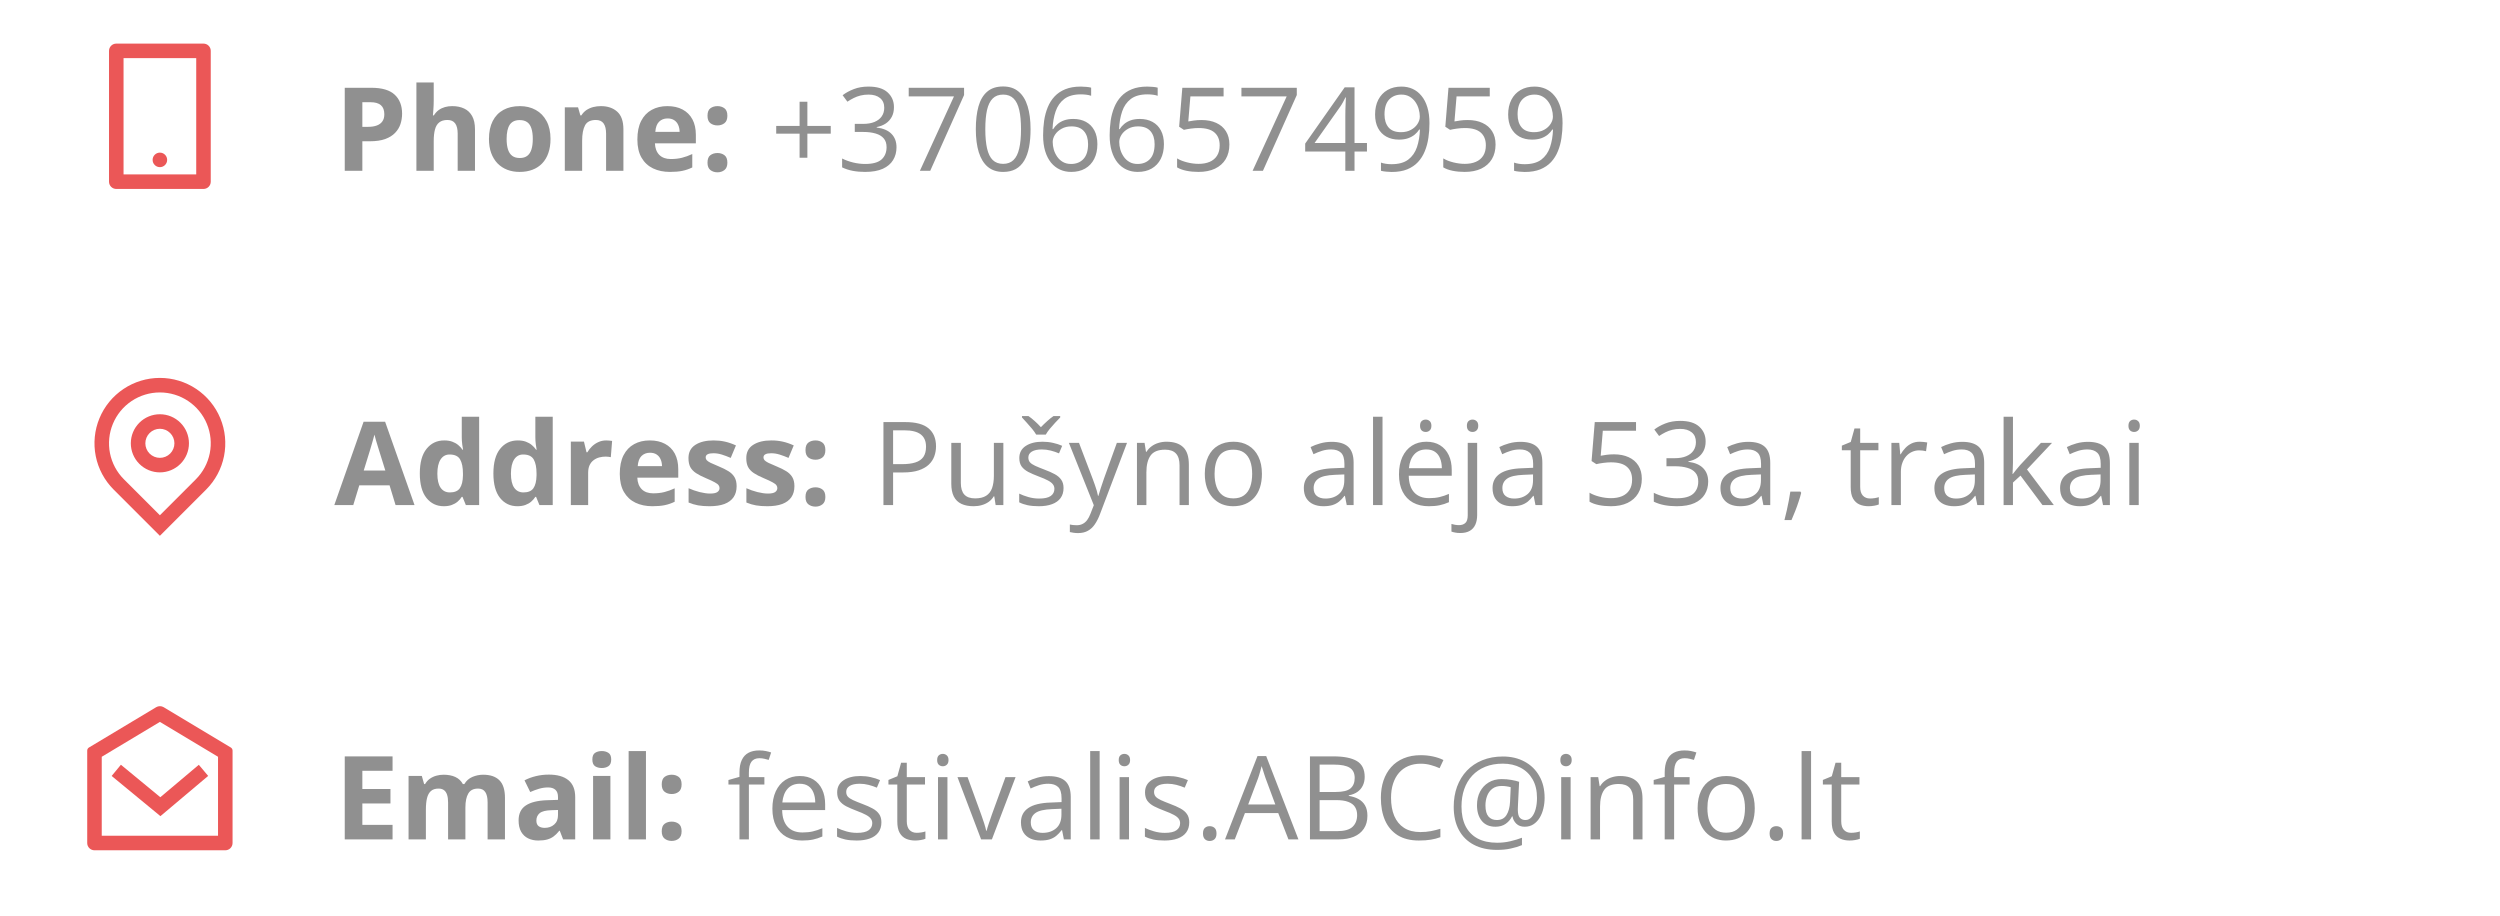 <svg width="344" height="126" viewBox="0 0 344 126" fill="none" xmlns="http://www.w3.org/2000/svg">
<g clip-path="url(#clip0_4103_550)">
<path d="M17 8V24H27V8H17ZM16 6H28C28.265 6 28.52 6.105 28.707 6.293C28.895 6.48 29 6.735 29 7V25C29 25.265 28.895 25.52 28.707 25.707C28.52 25.895 28.265 26 28 26H16C15.735 26 15.48 25.895 15.293 25.707C15.105 25.52 15 25.265 15 25V7C15 6.735 15.105 6.48 15.293 6.293C15.48 6.105 15.735 6 16 6ZM22 21C22.265 21 22.52 21.105 22.707 21.293C22.895 21.48 23 21.735 23 22C23 22.265 22.895 22.52 22.707 22.707C22.52 22.895 22.265 23 22 23C21.735 23 21.48 22.895 21.293 22.707C21.105 22.52 21 22.265 21 22C21 21.735 21.105 21.48 21.293 21.293C21.48 21.105 21.735 21 22 21Z" fill="#EB5757"/>
</g>
<g clip-path="url(#clip1_4103_550)">
<path d="M51.086 12.078C52.56 12.078 53.635 12.396 54.312 13.031C54.99 13.662 55.328 14.531 55.328 15.641C55.328 16.141 55.253 16.62 55.102 17.078C54.95 17.531 54.703 17.935 54.359 18.289C54.021 18.643 53.568 18.924 53 19.133C52.432 19.336 51.732 19.438 50.898 19.438H49.859V23.5H47.438V12.078H51.086ZM50.961 14.062H49.859V17.453H50.656C51.109 17.453 51.503 17.393 51.836 17.273C52.169 17.154 52.427 16.966 52.609 16.711C52.792 16.456 52.883 16.128 52.883 15.727C52.883 15.164 52.727 14.747 52.414 14.477C52.102 14.2 51.617 14.062 50.961 14.062ZM59.68 11.344V13.82C59.68 14.253 59.664 14.664 59.633 15.055C59.607 15.445 59.586 15.721 59.57 15.883H59.695C59.883 15.581 60.104 15.336 60.359 15.148C60.62 14.961 60.906 14.823 61.219 14.734C61.531 14.646 61.867 14.602 62.227 14.602C62.857 14.602 63.406 14.713 63.875 14.938C64.344 15.156 64.708 15.503 64.969 15.977C65.229 16.445 65.359 17.055 65.359 17.805V23.5H62.977V18.398C62.977 17.773 62.862 17.302 62.633 16.984C62.404 16.667 62.05 16.508 61.57 16.508C61.091 16.508 60.714 16.62 60.438 16.844C60.161 17.062 59.966 17.388 59.852 17.82C59.737 18.247 59.68 18.771 59.68 19.391V23.5H57.297V11.344H59.68ZM75.75 19.117C75.75 19.846 75.651 20.492 75.453 21.055C75.26 21.617 74.977 22.094 74.602 22.484C74.232 22.87 73.784 23.162 73.258 23.359C72.737 23.557 72.148 23.656 71.492 23.656C70.878 23.656 70.312 23.557 69.797 23.359C69.287 23.162 68.841 22.87 68.461 22.484C68.086 22.094 67.794 21.617 67.586 21.055C67.383 20.492 67.281 19.846 67.281 19.117C67.281 18.148 67.453 17.328 67.797 16.656C68.141 15.984 68.63 15.474 69.266 15.125C69.901 14.776 70.659 14.602 71.539 14.602C72.357 14.602 73.081 14.776 73.711 15.125C74.346 15.474 74.844 15.984 75.203 16.656C75.568 17.328 75.75 18.148 75.75 19.117ZM69.711 19.117C69.711 19.69 69.773 20.172 69.898 20.562C70.023 20.953 70.219 21.247 70.484 21.445C70.75 21.643 71.096 21.742 71.523 21.742C71.945 21.742 72.287 21.643 72.547 21.445C72.812 21.247 73.005 20.953 73.125 20.562C73.25 20.172 73.312 19.69 73.312 19.117C73.312 18.539 73.25 18.06 73.125 17.68C73.005 17.294 72.812 17.005 72.547 16.812C72.281 16.62 71.935 16.523 71.508 16.523C70.878 16.523 70.419 16.74 70.133 17.172C69.852 17.604 69.711 18.253 69.711 19.117ZM82.68 14.602C83.612 14.602 84.362 14.857 84.93 15.367C85.497 15.872 85.781 16.685 85.781 17.805V23.5H83.398V18.398C83.398 17.773 83.284 17.302 83.055 16.984C82.831 16.667 82.477 16.508 81.992 16.508C81.263 16.508 80.766 16.755 80.5 17.25C80.234 17.745 80.102 18.458 80.102 19.391V23.5H77.719V14.766H79.539L79.859 15.883H79.992C80.18 15.581 80.412 15.336 80.688 15.148C80.969 14.961 81.279 14.823 81.617 14.734C81.961 14.646 82.315 14.602 82.68 14.602ZM91.836 14.602C92.643 14.602 93.338 14.758 93.922 15.07C94.505 15.378 94.956 15.825 95.273 16.414C95.591 17.003 95.75 17.721 95.75 18.57V19.727H90.117C90.143 20.398 90.344 20.927 90.719 21.312C91.099 21.693 91.625 21.883 92.297 21.883C92.854 21.883 93.365 21.826 93.828 21.711C94.292 21.596 94.768 21.424 95.258 21.195V23.039C94.826 23.253 94.372 23.409 93.898 23.508C93.43 23.607 92.859 23.656 92.188 23.656C91.312 23.656 90.537 23.495 89.859 23.172C89.188 22.849 88.659 22.357 88.273 21.695C87.893 21.034 87.703 20.201 87.703 19.195C87.703 18.174 87.875 17.326 88.219 16.648C88.568 15.966 89.052 15.456 89.672 15.117C90.292 14.773 91.013 14.602 91.836 14.602ZM91.852 16.297C91.388 16.297 91.003 16.445 90.695 16.742C90.393 17.039 90.219 17.505 90.172 18.141H93.516C93.51 17.787 93.445 17.471 93.32 17.195C93.201 16.919 93.018 16.701 92.773 16.539C92.534 16.378 92.227 16.297 91.852 16.297ZM97.352 22.383C97.352 21.893 97.484 21.549 97.75 21.352C98.021 21.154 98.346 21.055 98.727 21.055C99.096 21.055 99.414 21.154 99.68 21.352C99.951 21.549 100.086 21.893 100.086 22.383C100.086 22.852 99.951 23.19 99.68 23.398C99.414 23.607 99.096 23.711 98.727 23.711C98.346 23.711 98.021 23.607 97.75 23.398C97.484 23.19 97.352 22.852 97.352 22.383ZM97.352 15.93C97.352 15.44 97.484 15.096 97.75 14.898C98.021 14.7 98.346 14.602 98.727 14.602C99.096 14.602 99.414 14.7 99.68 14.898C99.951 15.096 100.086 15.44 100.086 15.93C100.086 16.404 99.951 16.745 99.68 16.953C99.414 17.156 99.096 17.258 98.727 17.258C98.346 17.258 98.021 17.156 97.75 16.953C97.484 16.745 97.352 16.404 97.352 15.93Z" fill="#222222" fill-opacity="0.5"/>
<path d="M111.094 17.328H114.312V18.391H111.094V21.703H110.023V18.391H106.805V17.328H110.023V14H111.094V17.328ZM123.008 14.742C123.008 15.253 122.909 15.695 122.711 16.07C122.513 16.445 122.237 16.753 121.883 16.992C121.529 17.227 121.112 17.391 120.633 17.484V17.547C121.539 17.662 122.219 17.953 122.672 18.422C123.13 18.891 123.359 19.505 123.359 20.266C123.359 20.927 123.203 21.513 122.891 22.023C122.583 22.534 122.109 22.935 121.469 23.227C120.833 23.513 120.018 23.656 119.023 23.656C118.419 23.656 117.859 23.607 117.344 23.508C116.833 23.414 116.344 23.255 115.875 23.031V21.812C116.349 22.047 116.865 22.232 117.422 22.367C117.979 22.497 118.518 22.562 119.039 22.562C120.081 22.562 120.833 22.357 121.297 21.945C121.76 21.529 121.992 20.961 121.992 20.242C121.992 19.747 121.862 19.349 121.602 19.047C121.346 18.74 120.977 18.516 120.492 18.375C120.013 18.229 119.435 18.156 118.758 18.156H117.617V17.047H118.766C119.385 17.047 119.911 16.956 120.344 16.773C120.776 16.591 121.104 16.336 121.328 16.008C121.557 15.675 121.672 15.281 121.672 14.828C121.672 14.25 121.479 13.805 121.094 13.492C120.708 13.175 120.185 13.016 119.523 13.016C119.117 13.016 118.747 13.057 118.414 13.141C118.081 13.224 117.768 13.338 117.477 13.484C117.185 13.63 116.893 13.8 116.602 13.992L115.945 13.102C116.362 12.779 116.87 12.5 117.469 12.266C118.068 12.031 118.747 11.914 119.508 11.914C120.674 11.914 121.549 12.18 122.133 12.711C122.716 13.242 123.008 13.919 123.008 14.742ZM126.578 23.5L131.266 13.266H125.039V12.078H132.656V13.078L128 23.5H126.578ZM141.805 17.773C141.805 18.701 141.734 19.529 141.594 20.258C141.453 20.987 141.232 21.604 140.93 22.109C140.628 22.615 140.237 23 139.758 23.266C139.279 23.526 138.703 23.656 138.031 23.656C137.182 23.656 136.479 23.424 135.922 22.961C135.37 22.497 134.956 21.828 134.68 20.953C134.409 20.073 134.273 19.013 134.273 17.773C134.273 16.555 134.396 15.508 134.641 14.633C134.891 13.753 135.292 13.078 135.844 12.609C136.396 12.135 137.125 11.898 138.031 11.898C138.891 11.898 139.599 12.133 140.156 12.602C140.714 13.065 141.128 13.737 141.398 14.617C141.669 15.492 141.805 16.544 141.805 17.773ZM135.578 17.773C135.578 18.836 135.659 19.721 135.82 20.43C135.982 21.138 136.242 21.669 136.602 22.023C136.966 22.372 137.443 22.547 138.031 22.547C138.62 22.547 139.094 22.372 139.453 22.023C139.818 21.674 140.081 21.146 140.242 20.438C140.409 19.729 140.492 18.841 140.492 17.773C140.492 16.727 140.411 15.852 140.25 15.148C140.089 14.44 139.828 13.909 139.469 13.555C139.109 13.195 138.63 13.016 138.031 13.016C137.432 13.016 136.953 13.195 136.594 13.555C136.234 13.909 135.974 14.44 135.812 15.148C135.656 15.852 135.578 16.727 135.578 17.773ZM143.531 18.617C143.531 17.93 143.578 17.258 143.672 16.602C143.771 15.945 143.935 15.336 144.164 14.773C144.393 14.206 144.706 13.708 145.102 13.281C145.497 12.854 145.99 12.521 146.578 12.281C147.172 12.037 147.883 11.914 148.711 11.914C148.945 11.914 149.198 11.927 149.469 11.953C149.74 11.974 149.964 12.01 150.141 12.062V13.18C149.948 13.112 149.727 13.062 149.477 13.031C149.232 13 148.984 12.984 148.734 12.984C147.766 12.984 147.003 13.195 146.445 13.617C145.893 14.039 145.495 14.612 145.25 15.336C145.005 16.055 144.865 16.865 144.828 17.766H144.914C145.076 17.505 145.281 17.271 145.531 17.062C145.781 16.849 146.083 16.68 146.438 16.555C146.797 16.43 147.214 16.367 147.688 16.367C148.354 16.367 148.935 16.503 149.43 16.773C149.93 17.044 150.315 17.438 150.586 17.953C150.862 18.469 151 19.094 151 19.828C151 20.615 150.854 21.294 150.562 21.867C150.271 22.44 149.854 22.883 149.312 23.195C148.776 23.503 148.135 23.656 147.391 23.656C146.833 23.656 146.32 23.549 145.852 23.336C145.383 23.122 144.974 22.805 144.625 22.383C144.281 21.961 144.013 21.438 143.82 20.812C143.628 20.182 143.531 19.451 143.531 18.617ZM147.375 22.562C148.083 22.562 148.651 22.336 149.078 21.883C149.505 21.43 149.719 20.745 149.719 19.828C149.719 19.078 149.529 18.484 149.148 18.047C148.768 17.609 148.195 17.391 147.43 17.391C146.909 17.391 146.456 17.5 146.07 17.719C145.685 17.932 145.385 18.203 145.172 18.531C144.958 18.859 144.852 19.193 144.852 19.531C144.852 19.875 144.901 20.224 145 20.578C145.104 20.932 145.26 21.26 145.469 21.562C145.677 21.865 145.94 22.107 146.258 22.289C146.576 22.471 146.948 22.562 147.375 22.562ZM152.688 18.617C152.688 17.93 152.734 17.258 152.828 16.602C152.927 15.945 153.091 15.336 153.32 14.773C153.549 14.206 153.862 13.708 154.258 13.281C154.654 12.854 155.146 12.521 155.734 12.281C156.328 12.037 157.039 11.914 157.867 11.914C158.102 11.914 158.354 11.927 158.625 11.953C158.896 11.974 159.12 12.01 159.297 12.062V13.18C159.104 13.112 158.883 13.062 158.633 13.031C158.388 13 158.141 12.984 157.891 12.984C156.922 12.984 156.159 13.195 155.602 13.617C155.049 14.039 154.651 14.612 154.406 15.336C154.161 16.055 154.021 16.865 153.984 17.766H154.07C154.232 17.505 154.438 17.271 154.688 17.062C154.938 16.849 155.24 16.68 155.594 16.555C155.953 16.43 156.37 16.367 156.844 16.367C157.51 16.367 158.091 16.503 158.586 16.773C159.086 17.044 159.471 17.438 159.742 17.953C160.018 18.469 160.156 19.094 160.156 19.828C160.156 20.615 160.01 21.294 159.719 21.867C159.427 22.44 159.01 22.883 158.469 23.195C157.932 23.503 157.292 23.656 156.547 23.656C155.99 23.656 155.477 23.549 155.008 23.336C154.539 23.122 154.13 22.805 153.781 22.383C153.438 21.961 153.169 21.438 152.977 20.812C152.784 20.182 152.688 19.451 152.688 18.617ZM156.531 22.562C157.24 22.562 157.807 22.336 158.234 21.883C158.661 21.43 158.875 20.745 158.875 19.828C158.875 19.078 158.685 18.484 158.305 18.047C157.924 17.609 157.352 17.391 156.586 17.391C156.065 17.391 155.612 17.5 155.227 17.719C154.841 17.932 154.542 18.203 154.328 18.531C154.115 18.859 154.008 19.193 154.008 19.531C154.008 19.875 154.057 20.224 154.156 20.578C154.26 20.932 154.417 21.26 154.625 21.562C154.833 21.865 155.096 22.107 155.414 22.289C155.732 22.471 156.104 22.562 156.531 22.562ZM165.336 16.516C166.112 16.516 166.786 16.648 167.359 16.914C167.932 17.174 168.375 17.555 168.688 18.055C169.005 18.555 169.164 19.162 169.164 19.875C169.164 20.656 168.995 21.331 168.656 21.898C168.318 22.461 167.831 22.896 167.195 23.203C166.56 23.505 165.799 23.656 164.914 23.656C164.32 23.656 163.768 23.604 163.258 23.5C162.747 23.396 162.318 23.24 161.969 23.031V21.797C162.349 22.026 162.81 22.208 163.352 22.344C163.893 22.479 164.419 22.547 164.93 22.547C165.508 22.547 166.013 22.456 166.445 22.273C166.883 22.086 167.221 21.805 167.461 21.43C167.706 21.049 167.828 20.573 167.828 20C167.828 19.24 167.594 18.654 167.125 18.242C166.661 17.826 165.927 17.617 164.922 17.617C164.599 17.617 164.245 17.643 163.859 17.695C163.474 17.747 163.156 17.805 162.906 17.867L162.25 17.438L162.688 12.078H168.367V13.266H163.797L163.508 16.711C163.706 16.669 163.961 16.628 164.273 16.586C164.586 16.539 164.94 16.516 165.336 16.516ZM172.359 23.5L177.047 13.266H170.82V12.078H178.438V13.078L173.781 23.5H172.359ZM188.094 20.852H186.383V23.5H185.117V20.852H179.594V19.758L185.031 12.016H186.383V19.68H188.094V20.852ZM185.117 19.68V15.945C185.117 15.659 185.12 15.401 185.125 15.172C185.13 14.938 185.138 14.721 185.148 14.523C185.159 14.32 185.167 14.128 185.172 13.945C185.182 13.763 185.19 13.583 185.195 13.406H185.133C185.034 13.615 184.919 13.836 184.789 14.07C184.664 14.3 184.536 14.505 184.406 14.688L180.883 19.68H185.117ZM196.695 16.945C196.695 17.638 196.646 18.312 196.547 18.969C196.453 19.625 196.289 20.237 196.055 20.805C195.826 21.372 195.513 21.87 195.117 22.297C194.721 22.724 194.224 23.06 193.625 23.305C193.031 23.544 192.32 23.664 191.492 23.664C191.268 23.664 191.013 23.648 190.727 23.617C190.44 23.591 190.206 23.552 190.023 23.5V22.375C190.216 22.443 190.443 22.497 190.703 22.539C190.964 22.576 191.219 22.594 191.469 22.594C192.443 22.594 193.208 22.385 193.766 21.969C194.323 21.547 194.724 20.977 194.969 20.258C195.214 19.534 195.352 18.721 195.383 17.82H195.289C195.133 18.07 194.927 18.302 194.672 18.516C194.422 18.724 194.117 18.893 193.758 19.023C193.398 19.148 192.979 19.211 192.5 19.211C191.839 19.211 191.26 19.076 190.766 18.805C190.276 18.534 189.893 18.141 189.617 17.625C189.346 17.109 189.211 16.487 189.211 15.758C189.211 14.971 189.359 14.292 189.656 13.719C189.958 13.141 190.38 12.695 190.922 12.383C191.464 12.07 192.102 11.914 192.836 11.914C193.398 11.914 193.914 12.021 194.383 12.234C194.852 12.448 195.258 12.768 195.602 13.195C195.951 13.617 196.219 14.141 196.406 14.766C196.599 15.391 196.695 16.117 196.695 16.945ZM192.836 13.016C192.143 13.016 191.581 13.242 191.148 13.695C190.721 14.148 190.508 14.831 190.508 15.742C190.508 16.497 190.693 17.094 191.062 17.531C191.432 17.969 192.003 18.188 192.773 18.188C193.305 18.188 193.763 18.081 194.148 17.867C194.539 17.654 194.839 17.383 195.047 17.055C195.26 16.727 195.367 16.391 195.367 16.047C195.367 15.703 195.315 15.354 195.211 15C195.112 14.646 194.958 14.32 194.75 14.023C194.542 13.721 194.279 13.479 193.961 13.297C193.643 13.109 193.268 13.016 192.836 13.016ZM201.961 16.516C202.737 16.516 203.411 16.648 203.984 16.914C204.557 17.174 205 17.555 205.312 18.055C205.63 18.555 205.789 19.162 205.789 19.875C205.789 20.656 205.62 21.331 205.281 21.898C204.943 22.461 204.456 22.896 203.82 23.203C203.185 23.505 202.424 23.656 201.539 23.656C200.945 23.656 200.393 23.604 199.883 23.5C199.372 23.396 198.943 23.24 198.594 23.031V21.797C198.974 22.026 199.435 22.208 199.977 22.344C200.518 22.479 201.044 22.547 201.555 22.547C202.133 22.547 202.638 22.456 203.07 22.273C203.508 22.086 203.846 21.805 204.086 21.43C204.331 21.049 204.453 20.573 204.453 20C204.453 19.24 204.219 18.654 203.75 18.242C203.286 17.826 202.552 17.617 201.547 17.617C201.224 17.617 200.87 17.643 200.484 17.695C200.099 17.747 199.781 17.805 199.531 17.867L198.875 17.438L199.312 12.078H204.992V13.266H200.422L200.133 16.711C200.331 16.669 200.586 16.628 200.898 16.586C201.211 16.539 201.565 16.516 201.961 16.516ZM215.008 16.945C215.008 17.638 214.958 18.312 214.859 18.969C214.766 19.625 214.602 20.237 214.367 20.805C214.138 21.372 213.826 21.87 213.43 22.297C213.034 22.724 212.536 23.06 211.938 23.305C211.344 23.544 210.633 23.664 209.805 23.664C209.581 23.664 209.326 23.648 209.039 23.617C208.753 23.591 208.518 23.552 208.336 23.5V22.375C208.529 22.443 208.755 22.497 209.016 22.539C209.276 22.576 209.531 22.594 209.781 22.594C210.755 22.594 211.521 22.385 212.078 21.969C212.635 21.547 213.036 20.977 213.281 20.258C213.526 19.534 213.664 18.721 213.695 17.82H213.602C213.445 18.07 213.24 18.302 212.984 18.516C212.734 18.724 212.43 18.893 212.07 19.023C211.711 19.148 211.292 19.211 210.812 19.211C210.151 19.211 209.573 19.076 209.078 18.805C208.589 18.534 208.206 18.141 207.93 17.625C207.659 17.109 207.523 16.487 207.523 15.758C207.523 14.971 207.672 14.292 207.969 13.719C208.271 13.141 208.693 12.695 209.234 12.383C209.776 12.07 210.414 11.914 211.148 11.914C211.711 11.914 212.227 12.021 212.695 12.234C213.164 12.448 213.57 12.768 213.914 13.195C214.263 13.617 214.531 14.141 214.719 14.766C214.911 15.391 215.008 16.117 215.008 16.945ZM211.148 13.016C210.456 13.016 209.893 13.242 209.461 13.695C209.034 14.148 208.82 14.831 208.82 15.742C208.82 16.497 209.005 17.094 209.375 17.531C209.745 17.969 210.315 18.188 211.086 18.188C211.617 18.188 212.076 18.081 212.461 17.867C212.852 17.654 213.151 17.383 213.359 17.055C213.573 16.727 213.68 16.391 213.68 16.047C213.68 15.703 213.628 15.354 213.523 15C213.424 14.646 213.271 14.32 213.062 14.023C212.854 13.721 212.591 13.479 212.273 13.297C211.956 13.109 211.581 13.016 211.148 13.016Z" fill="#222222" fill-opacity="0.5"/>
</g>
<g clip-path="url(#clip2_4103_550)">
<path d="M22 70.9L26.95 65.95C27.929 64.971 28.596 63.724 28.866 62.366C29.136 61.008 28.997 59.6 28.467 58.322C27.937 57.042 27.04 55.949 25.889 55.18C24.738 54.411 23.384 54 22 54C20.616 54 19.262 54.411 18.111 55.18C16.96 55.949 16.063 57.042 15.533 58.322C15.003 59.6 14.864 61.008 15.134 62.366C15.405 63.724 16.071 64.971 17.05 65.95L22 70.9ZM22 73.728L15.636 67.364C14.377 66.105 13.52 64.502 13.173 62.756C12.826 61.01 13.004 59.2 13.685 57.556C14.366 55.911 15.52 54.506 17 53.517C18.48 52.528 20.22 52 22 52C23.78 52 25.52 52.528 27 53.517C28.48 54.506 29.634 55.911 30.315 57.556C30.996 59.2 31.174 61.01 30.827 62.756C30.48 64.502 29.623 66.105 28.364 67.364L22 73.728ZM22 63C22.53 63 23.039 62.789 23.414 62.414C23.789 62.039 24 61.53 24 61C24 60.469 23.789 59.961 23.414 59.586C23.039 59.211 22.53 59 22 59C21.47 59 20.961 59.211 20.586 59.586C20.211 59.961 20 60.469 20 61C20 61.53 20.211 62.039 20.586 62.414C20.961 62.789 21.47 63 22 63ZM22 65C20.939 65 19.922 64.579 19.172 63.828C18.421 63.078 18 62.061 18 61C18 59.939 18.421 58.922 19.172 58.172C19.922 57.421 20.939 57 22 57C23.061 57 24.078 57.421 24.828 58.172C25.579 58.922 26 59.939 26 61C26 62.061 25.579 63.078 24.828 63.828C24.078 64.579 23.061 65 22 65Z" fill="#EB5757"/>
</g>
<g clip-path="url(#clip3_4103_550)">
<path d="M54.43 69.5L53.602 66.781H49.438L48.609 69.5H46L50.031 58.031H52.992L57.039 69.5H54.43ZM53.023 64.75L52.195 62.094C52.143 61.917 52.073 61.69 51.984 61.414C51.901 61.133 51.815 60.849 51.727 60.562C51.643 60.271 51.575 60.018 51.523 59.805C51.471 60.018 51.398 60.284 51.305 60.602C51.216 60.914 51.13 61.211 51.047 61.492C50.964 61.773 50.904 61.974 50.867 62.094L50.047 64.75H53.023ZM61.062 69.656C60.089 69.656 59.294 69.276 58.68 68.516C58.07 67.75 57.766 66.628 57.766 65.148C57.766 63.654 58.075 62.523 58.695 61.758C59.315 60.987 60.125 60.602 61.125 60.602C61.542 60.602 61.909 60.659 62.227 60.773C62.544 60.888 62.818 61.042 63.047 61.234C63.281 61.427 63.479 61.643 63.641 61.883H63.719C63.688 61.716 63.648 61.471 63.602 61.148C63.56 60.82 63.539 60.484 63.539 60.141V57.344H65.93V69.5H64.102L63.641 68.367H63.539C63.388 68.607 63.198 68.826 62.969 69.023C62.745 69.216 62.477 69.37 62.164 69.484C61.852 69.599 61.484 69.656 61.062 69.656ZM61.898 67.758C62.55 67.758 63.008 67.565 63.273 67.18C63.544 66.789 63.688 66.203 63.703 65.422V65.164C63.703 64.315 63.573 63.667 63.312 63.219C63.052 62.766 62.568 62.539 61.859 62.539C61.333 62.539 60.922 62.766 60.625 63.219C60.328 63.672 60.18 64.326 60.18 65.18C60.18 66.034 60.328 66.677 60.625 67.109C60.927 67.542 61.352 67.758 61.898 67.758ZM71.188 69.656C70.213 69.656 69.419 69.276 68.805 68.516C68.195 67.75 67.891 66.628 67.891 65.148C67.891 63.654 68.201 62.523 68.82 61.758C69.44 60.987 70.25 60.602 71.25 60.602C71.667 60.602 72.034 60.659 72.352 60.773C72.669 60.888 72.943 61.042 73.172 61.234C73.406 61.427 73.604 61.643 73.766 61.883H73.844C73.812 61.716 73.773 61.471 73.727 61.148C73.685 60.82 73.664 60.484 73.664 60.141V57.344H76.055V69.5H74.227L73.766 68.367H73.664C73.513 68.607 73.323 68.826 73.094 69.023C72.87 69.216 72.602 69.37 72.289 69.484C71.977 69.599 71.609 69.656 71.188 69.656ZM72.023 67.758C72.674 67.758 73.133 67.565 73.398 67.18C73.669 66.789 73.812 66.203 73.828 65.422V65.164C73.828 64.315 73.698 63.667 73.438 63.219C73.177 62.766 72.693 62.539 71.984 62.539C71.458 62.539 71.047 62.766 70.75 63.219C70.453 63.672 70.305 64.326 70.305 65.18C70.305 66.034 70.453 66.677 70.75 67.109C71.052 67.542 71.477 67.758 72.023 67.758ZM83.422 60.602C83.542 60.602 83.68 60.609 83.836 60.625C83.997 60.635 84.128 60.651 84.227 60.672L84.047 62.906C83.969 62.88 83.857 62.862 83.711 62.852C83.57 62.836 83.448 62.828 83.344 62.828C83.037 62.828 82.737 62.867 82.445 62.945C82.159 63.023 81.901 63.151 81.672 63.328C81.443 63.5 81.26 63.729 81.125 64.016C80.995 64.297 80.93 64.643 80.93 65.055V69.5H78.547V60.766H80.352L80.703 62.234H80.82C80.992 61.938 81.206 61.667 81.461 61.422C81.721 61.172 82.016 60.974 82.344 60.828C82.677 60.677 83.037 60.602 83.422 60.602ZM89.414 60.602C90.221 60.602 90.917 60.758 91.5 61.07C92.083 61.378 92.534 61.825 92.852 62.414C93.169 63.003 93.328 63.721 93.328 64.57V65.727H87.695C87.721 66.398 87.922 66.927 88.297 67.312C88.677 67.693 89.203 67.883 89.875 67.883C90.432 67.883 90.943 67.826 91.406 67.711C91.87 67.596 92.346 67.424 92.836 67.195V69.039C92.404 69.253 91.951 69.409 91.477 69.508C91.008 69.607 90.438 69.656 89.766 69.656C88.891 69.656 88.115 69.495 87.438 69.172C86.766 68.849 86.237 68.357 85.852 67.695C85.471 67.034 85.281 66.201 85.281 65.195C85.281 64.174 85.453 63.325 85.797 62.648C86.146 61.966 86.63 61.456 87.25 61.117C87.87 60.773 88.591 60.602 89.414 60.602ZM89.43 62.297C88.966 62.297 88.581 62.445 88.273 62.742C87.971 63.039 87.797 63.505 87.75 64.141H91.094C91.088 63.786 91.023 63.471 90.898 63.195C90.779 62.919 90.596 62.7 90.352 62.539C90.112 62.378 89.805 62.297 89.43 62.297ZM101.359 66.906C101.359 67.5 101.219 68.003 100.938 68.414C100.661 68.82 100.247 69.13 99.695 69.344C99.143 69.552 98.456 69.656 97.633 69.656C97.023 69.656 96.5 69.617 96.062 69.539C95.63 69.461 95.193 69.331 94.75 69.148V67.18C95.224 67.393 95.732 67.57 96.273 67.711C96.82 67.846 97.299 67.914 97.711 67.914C98.174 67.914 98.505 67.846 98.703 67.711C98.906 67.57 99.008 67.388 99.008 67.164C99.008 67.018 98.966 66.888 98.883 66.773C98.805 66.654 98.633 66.521 98.367 66.375C98.102 66.224 97.685 66.029 97.117 65.789C96.57 65.56 96.12 65.328 95.766 65.094C95.417 64.859 95.156 64.583 94.984 64.266C94.818 63.943 94.734 63.534 94.734 63.039C94.734 62.232 95.047 61.625 95.672 61.219C96.302 60.807 97.143 60.602 98.195 60.602C98.737 60.602 99.253 60.656 99.742 60.766C100.237 60.875 100.745 61.05 101.266 61.289L100.547 63.008C100.115 62.82 99.706 62.667 99.32 62.547C98.94 62.427 98.552 62.367 98.156 62.367C97.807 62.367 97.544 62.414 97.367 62.508C97.19 62.602 97.102 62.745 97.102 62.938C97.102 63.078 97.146 63.203 97.234 63.312C97.328 63.422 97.505 63.544 97.766 63.68C98.031 63.81 98.419 63.979 98.93 64.188C99.424 64.391 99.854 64.604 100.219 64.828C100.583 65.047 100.865 65.32 101.062 65.648C101.26 65.971 101.359 66.391 101.359 66.906ZM109.312 66.906C109.312 67.5 109.172 68.003 108.891 68.414C108.615 68.82 108.201 69.13 107.648 69.344C107.096 69.552 106.409 69.656 105.586 69.656C104.977 69.656 104.453 69.617 104.016 69.539C103.583 69.461 103.146 69.331 102.703 69.148V67.18C103.177 67.393 103.685 67.57 104.227 67.711C104.773 67.846 105.253 67.914 105.664 67.914C106.128 67.914 106.458 67.846 106.656 67.711C106.859 67.57 106.961 67.388 106.961 67.164C106.961 67.018 106.919 66.888 106.836 66.773C106.758 66.654 106.586 66.521 106.32 66.375C106.055 66.224 105.638 66.029 105.07 65.789C104.523 65.56 104.073 65.328 103.719 65.094C103.37 64.859 103.109 64.583 102.938 64.266C102.771 63.943 102.688 63.534 102.688 63.039C102.688 62.232 103 61.625 103.625 61.219C104.255 60.807 105.096 60.602 106.148 60.602C106.69 60.602 107.206 60.656 107.695 60.766C108.19 60.875 108.698 61.05 109.219 61.289L108.5 63.008C108.068 62.82 107.659 62.667 107.273 62.547C106.893 62.427 106.505 62.367 106.109 62.367C105.76 62.367 105.497 62.414 105.32 62.508C105.143 62.602 105.055 62.745 105.055 62.938C105.055 63.078 105.099 63.203 105.188 63.312C105.281 63.422 105.458 63.544 105.719 63.68C105.984 63.81 106.372 63.979 106.883 64.188C107.378 64.391 107.807 64.604 108.172 64.828C108.536 65.047 108.818 65.32 109.016 65.648C109.214 65.971 109.312 66.391 109.312 66.906ZM110.836 68.383C110.836 67.893 110.969 67.549 111.234 67.352C111.505 67.154 111.831 67.055 112.211 67.055C112.581 67.055 112.898 67.154 113.164 67.352C113.435 67.549 113.57 67.893 113.57 68.383C113.57 68.852 113.435 69.19 113.164 69.398C112.898 69.607 112.581 69.711 112.211 69.711C111.831 69.711 111.505 69.607 111.234 69.398C110.969 69.19 110.836 68.852 110.836 68.383ZM110.836 61.93C110.836 61.44 110.969 61.096 111.234 60.898C111.505 60.7 111.831 60.602 112.211 60.602C112.581 60.602 112.898 60.7 113.164 60.898C113.435 61.096 113.57 61.44 113.57 61.93C113.57 62.404 113.435 62.745 113.164 62.953C112.898 63.156 112.581 63.258 112.211 63.258C111.831 63.258 111.505 63.156 111.234 62.953C110.969 62.745 110.836 62.404 110.836 61.93Z" fill="#222222" fill-opacity="0.5"/>
<path d="M124.547 58.078C126.021 58.078 127.096 58.367 127.773 58.945C128.456 59.518 128.797 60.341 128.797 61.414C128.797 61.898 128.716 62.359 128.555 62.797C128.398 63.229 128.143 63.612 127.789 63.945C127.435 64.273 126.969 64.534 126.391 64.727C125.818 64.914 125.115 65.008 124.281 65.008H122.891V69.5H121.562V58.078H124.547ZM124.422 59.211H122.891V63.867H124.133C124.862 63.867 125.469 63.789 125.953 63.633C126.443 63.477 126.81 63.224 127.055 62.875C127.299 62.521 127.422 62.052 127.422 61.469C127.422 60.708 127.18 60.143 126.695 59.773C126.211 59.398 125.453 59.211 124.422 59.211ZM138.062 60.938V69.5H137L136.812 68.297H136.742C136.565 68.594 136.336 68.844 136.055 69.047C135.773 69.25 135.456 69.401 135.102 69.5C134.753 69.604 134.38 69.656 133.984 69.656C133.307 69.656 132.74 69.547 132.281 69.328C131.823 69.109 131.477 68.771 131.242 68.312C131.013 67.854 130.898 67.266 130.898 66.547V60.938H132.211V66.453C132.211 67.167 132.372 67.701 132.695 68.055C133.018 68.404 133.51 68.578 134.172 68.578C134.807 68.578 135.312 68.458 135.688 68.219C136.068 67.979 136.341 67.628 136.508 67.164C136.674 66.695 136.758 66.122 136.758 65.445V60.938H138.062ZM146.344 67.156C146.344 67.703 146.206 68.164 145.93 68.539C145.659 68.909 145.268 69.188 144.758 69.375C144.253 69.562 143.648 69.656 142.945 69.656C142.346 69.656 141.828 69.609 141.391 69.516C140.953 69.422 140.57 69.289 140.242 69.117V67.922C140.591 68.094 141.008 68.25 141.492 68.391C141.977 68.531 142.471 68.602 142.977 68.602C143.716 68.602 144.253 68.482 144.586 68.242C144.919 68.003 145.086 67.677 145.086 67.266C145.086 67.031 145.018 66.826 144.883 66.648C144.753 66.466 144.531 66.292 144.219 66.125C143.906 65.953 143.474 65.766 142.922 65.562C142.375 65.354 141.901 65.148 141.5 64.945C141.104 64.737 140.797 64.484 140.578 64.188C140.365 63.891 140.258 63.505 140.258 63.031C140.258 62.307 140.549 61.753 141.133 61.367C141.721 60.977 142.492 60.781 143.445 60.781C143.961 60.781 144.443 60.833 144.891 60.938C145.344 61.036 145.766 61.172 146.156 61.344L145.719 62.383C145.365 62.232 144.987 62.104 144.586 62C144.185 61.896 143.776 61.844 143.359 61.844C142.76 61.844 142.299 61.943 141.977 62.141C141.659 62.339 141.5 62.609 141.5 62.953C141.5 63.219 141.573 63.438 141.719 63.609C141.87 63.781 142.109 63.943 142.438 64.094C142.766 64.245 143.198 64.422 143.734 64.625C144.271 64.823 144.734 65.029 145.125 65.242C145.516 65.451 145.815 65.706 146.023 66.008C146.237 66.305 146.344 66.688 146.344 67.156ZM142.578 59.805C142.443 59.565 142.258 59.302 142.023 59.016C141.789 58.729 141.544 58.448 141.289 58.172C141.039 57.891 140.818 57.648 140.625 57.445V57.25H141.516C141.797 57.443 142.086 57.675 142.383 57.945C142.685 58.211 142.966 58.49 143.227 58.781C143.508 58.49 143.797 58.211 144.094 57.945C144.391 57.675 144.68 57.443 144.961 57.25H145.883V57.445C145.68 57.648 145.448 57.891 145.188 58.172C144.927 58.448 144.68 58.729 144.445 59.016C144.211 59.302 144.029 59.565 143.898 59.805H142.578ZM147.078 60.938H148.469L150.359 65.906C150.469 66.198 150.57 66.479 150.664 66.75C150.758 67.016 150.841 67.271 150.914 67.516C150.987 67.76 151.044 67.997 151.086 68.227H151.141C151.214 67.966 151.318 67.625 151.453 67.203C151.589 66.776 151.734 66.341 151.891 65.898L153.68 60.938H155.078L151.352 70.758C151.154 71.284 150.922 71.742 150.656 72.133C150.396 72.523 150.078 72.823 149.703 73.031C149.328 73.245 148.875 73.352 148.344 73.352C148.099 73.352 147.883 73.336 147.695 73.305C147.508 73.279 147.346 73.247 147.211 73.211V72.172C147.326 72.198 147.464 72.221 147.625 72.242C147.792 72.263 147.964 72.273 148.141 72.273C148.464 72.273 148.742 72.211 148.977 72.086C149.216 71.966 149.422 71.789 149.594 71.555C149.766 71.32 149.914 71.042 150.039 70.719L150.508 69.516L147.078 60.938ZM160.5 60.781C161.516 60.781 162.284 61.031 162.805 61.531C163.326 62.026 163.586 62.823 163.586 63.922V69.5H162.305V64.008C162.305 63.294 162.141 62.76 161.812 62.406C161.49 62.052 160.992 61.875 160.32 61.875C159.372 61.875 158.706 62.143 158.32 62.68C157.935 63.216 157.742 63.995 157.742 65.016V69.5H156.445V60.938H157.492L157.688 62.172H157.758C157.94 61.87 158.172 61.617 158.453 61.414C158.734 61.206 159.049 61.05 159.398 60.945C159.747 60.836 160.115 60.781 160.5 60.781ZM173.641 65.203C173.641 65.906 173.549 66.534 173.367 67.086C173.185 67.638 172.922 68.104 172.578 68.484C172.234 68.865 171.818 69.156 171.328 69.359C170.844 69.557 170.294 69.656 169.68 69.656C169.107 69.656 168.581 69.557 168.102 69.359C167.628 69.156 167.216 68.865 166.867 68.484C166.523 68.104 166.255 67.638 166.062 67.086C165.875 66.534 165.781 65.906 165.781 65.203C165.781 64.266 165.94 63.469 166.258 62.812C166.576 62.151 167.029 61.648 167.617 61.305C168.211 60.956 168.917 60.781 169.734 60.781C170.516 60.781 171.198 60.956 171.781 61.305C172.37 61.654 172.826 62.159 173.148 62.82C173.477 63.477 173.641 64.271 173.641 65.203ZM167.125 65.203C167.125 65.891 167.216 66.487 167.398 66.992C167.581 67.497 167.862 67.888 168.242 68.164C168.622 68.44 169.112 68.578 169.711 68.578C170.305 68.578 170.792 68.44 171.172 68.164C171.557 67.888 171.841 67.497 172.023 66.992C172.206 66.487 172.297 65.891 172.297 65.203C172.297 64.521 172.206 63.932 172.023 63.438C171.841 62.938 171.56 62.552 171.18 62.281C170.799 62.01 170.307 61.875 169.703 61.875C168.812 61.875 168.159 62.169 167.742 62.758C167.331 63.346 167.125 64.162 167.125 65.203ZM183.242 60.797C184.263 60.797 185.021 61.026 185.516 61.484C186.01 61.943 186.258 62.675 186.258 63.68V69.5H185.312L185.062 68.234H185C184.76 68.547 184.51 68.81 184.25 69.023C183.99 69.232 183.688 69.391 183.344 69.5C183.005 69.604 182.589 69.656 182.094 69.656C181.573 69.656 181.109 69.565 180.703 69.383C180.302 69.201 179.984 68.924 179.75 68.555C179.521 68.185 179.406 67.716 179.406 67.148C179.406 66.294 179.745 65.638 180.422 65.18C181.099 64.721 182.13 64.471 183.516 64.43L184.992 64.367V63.844C184.992 63.104 184.833 62.586 184.516 62.289C184.198 61.992 183.75 61.844 183.172 61.844C182.724 61.844 182.297 61.909 181.891 62.039C181.484 62.169 181.099 62.323 180.734 62.5L180.336 61.516C180.721 61.318 181.164 61.148 181.664 61.008C182.164 60.867 182.69 60.797 183.242 60.797ZM184.977 65.281L183.672 65.336C182.604 65.378 181.852 65.552 181.414 65.859C180.977 66.167 180.758 66.602 180.758 67.164C180.758 67.654 180.906 68.016 181.203 68.25C181.5 68.484 181.893 68.602 182.383 68.602C183.143 68.602 183.766 68.391 184.25 67.969C184.734 67.547 184.977 66.914 184.977 66.07V65.281ZM190.234 69.5H188.93V57.344H190.234V69.5ZM196.273 60.781C197.003 60.781 197.628 60.943 198.148 61.266C198.669 61.589 199.068 62.042 199.344 62.625C199.62 63.203 199.758 63.88 199.758 64.656V65.461H193.844C193.859 66.466 194.109 67.232 194.594 67.758C195.078 68.284 195.76 68.547 196.641 68.547C197.182 68.547 197.661 68.497 198.078 68.398C198.495 68.299 198.927 68.154 199.375 67.961V69.102C198.943 69.294 198.513 69.435 198.086 69.523C197.664 69.612 197.164 69.656 196.586 69.656C195.763 69.656 195.044 69.49 194.43 69.156C193.82 68.818 193.346 68.323 193.008 67.672C192.669 67.021 192.5 66.224 192.5 65.281C192.5 64.359 192.654 63.562 192.961 62.891C193.273 62.214 193.711 61.693 194.273 61.328C194.841 60.964 195.508 60.781 196.273 60.781ZM196.258 61.844C195.565 61.844 195.013 62.07 194.602 62.523C194.19 62.977 193.945 63.609 193.867 64.422H198.398C198.393 63.911 198.312 63.464 198.156 63.078C198.005 62.688 197.773 62.385 197.461 62.172C197.148 61.953 196.747 61.844 196.258 61.844ZM196.18 57.734C196.393 57.734 196.576 57.805 196.727 57.945C196.883 58.081 196.961 58.294 196.961 58.586C196.961 58.872 196.883 59.086 196.727 59.227C196.576 59.367 196.393 59.438 196.18 59.438C195.956 59.438 195.768 59.367 195.617 59.227C195.471 59.086 195.398 58.872 195.398 58.586C195.398 58.294 195.471 58.081 195.617 57.945C195.768 57.805 195.956 57.734 196.18 57.734ZM200.93 73.344C200.664 73.344 200.432 73.323 200.234 73.281C200.036 73.245 199.865 73.201 199.719 73.148V72.094C199.88 72.146 200.044 72.185 200.211 72.211C200.378 72.242 200.565 72.258 200.773 72.258C201.128 72.258 201.414 72.159 201.633 71.961C201.852 71.763 201.961 71.404 201.961 70.883V60.938H203.258V70.852C203.258 71.372 203.174 71.818 203.008 72.188C202.841 72.562 202.586 72.849 202.242 73.047C201.898 73.245 201.461 73.344 200.93 73.344ZM201.844 58.586C201.844 58.294 201.917 58.081 202.062 57.945C202.214 57.805 202.401 57.734 202.625 57.734C202.839 57.734 203.021 57.805 203.172 57.945C203.328 58.081 203.406 58.294 203.406 58.586C203.406 58.872 203.328 59.086 203.172 59.227C203.021 59.367 202.839 59.438 202.625 59.438C202.401 59.438 202.214 59.367 202.062 59.227C201.917 59.086 201.844 58.872 201.844 58.586ZM209.211 60.797C210.232 60.797 210.99 61.026 211.484 61.484C211.979 61.943 212.227 62.675 212.227 63.68V69.5H211.281L211.031 68.234H210.969C210.729 68.547 210.479 68.81 210.219 69.023C209.958 69.232 209.656 69.391 209.312 69.5C208.974 69.604 208.557 69.656 208.062 69.656C207.542 69.656 207.078 69.565 206.672 69.383C206.271 69.201 205.953 68.924 205.719 68.555C205.49 68.185 205.375 67.716 205.375 67.148C205.375 66.294 205.714 65.638 206.391 65.18C207.068 64.721 208.099 64.471 209.484 64.43L210.961 64.367V63.844C210.961 63.104 210.802 62.586 210.484 62.289C210.167 61.992 209.719 61.844 209.141 61.844C208.693 61.844 208.266 61.909 207.859 62.039C207.453 62.169 207.068 62.323 206.703 62.5L206.305 61.516C206.69 61.318 207.133 61.148 207.633 61.008C208.133 60.867 208.659 60.797 209.211 60.797ZM210.945 65.281L209.641 65.336C208.573 65.378 207.82 65.552 207.383 65.859C206.945 66.167 206.727 66.602 206.727 67.164C206.727 67.654 206.875 68.016 207.172 68.25C207.469 68.484 207.862 68.602 208.352 68.602C209.112 68.602 209.734 68.391 210.219 67.969C210.703 67.547 210.945 66.914 210.945 66.07V65.281ZM222.086 62.516C222.862 62.516 223.536 62.648 224.109 62.914C224.682 63.175 225.125 63.555 225.438 64.055C225.755 64.555 225.914 65.162 225.914 65.875C225.914 66.656 225.745 67.331 225.406 67.898C225.068 68.461 224.581 68.896 223.945 69.203C223.31 69.505 222.549 69.656 221.664 69.656C221.07 69.656 220.518 69.604 220.008 69.5C219.497 69.396 219.068 69.24 218.719 69.031V67.797C219.099 68.026 219.56 68.208 220.102 68.344C220.643 68.479 221.169 68.547 221.68 68.547C222.258 68.547 222.763 68.456 223.195 68.273C223.633 68.086 223.971 67.805 224.211 67.43C224.456 67.049 224.578 66.573 224.578 66C224.578 65.24 224.344 64.654 223.875 64.242C223.411 63.825 222.677 63.617 221.672 63.617C221.349 63.617 220.995 63.643 220.609 63.695C220.224 63.747 219.906 63.805 219.656 63.867L219 63.438L219.438 58.078H225.117V59.266H220.547L220.258 62.711C220.456 62.669 220.711 62.628 221.023 62.586C221.336 62.539 221.69 62.516 222.086 62.516ZM234.695 60.742C234.695 61.253 234.596 61.695 234.398 62.07C234.201 62.445 233.924 62.753 233.57 62.992C233.216 63.227 232.799 63.391 232.32 63.484V63.547C233.227 63.661 233.906 63.953 234.359 64.422C234.818 64.891 235.047 65.505 235.047 66.266C235.047 66.927 234.891 67.513 234.578 68.023C234.271 68.534 233.797 68.935 233.156 69.227C232.521 69.513 231.706 69.656 230.711 69.656C230.107 69.656 229.547 69.607 229.031 69.508C228.521 69.414 228.031 69.255 227.562 69.031V67.812C228.036 68.047 228.552 68.232 229.109 68.367C229.667 68.497 230.206 68.562 230.727 68.562C231.768 68.562 232.521 68.357 232.984 67.945C233.448 67.529 233.68 66.961 233.68 66.242C233.68 65.747 233.549 65.349 233.289 65.047C233.034 64.74 232.664 64.516 232.18 64.375C231.701 64.229 231.122 64.156 230.445 64.156H229.305V63.047H230.453C231.073 63.047 231.599 62.956 232.031 62.773C232.464 62.591 232.792 62.336 233.016 62.008C233.245 61.675 233.359 61.281 233.359 60.828C233.359 60.25 233.167 59.805 232.781 59.492C232.396 59.175 231.872 59.016 231.211 59.016C230.805 59.016 230.435 59.057 230.102 59.141C229.768 59.224 229.456 59.339 229.164 59.484C228.872 59.63 228.581 59.8 228.289 59.992L227.633 59.102C228.049 58.779 228.557 58.5 229.156 58.266C229.755 58.031 230.435 57.914 231.195 57.914C232.362 57.914 233.237 58.18 233.82 58.711C234.404 59.242 234.695 59.919 234.695 60.742ZM240.57 60.797C241.591 60.797 242.349 61.026 242.844 61.484C243.339 61.943 243.586 62.675 243.586 63.68V69.5H242.641L242.391 68.234H242.328C242.089 68.547 241.839 68.81 241.578 69.023C241.318 69.232 241.016 69.391 240.672 69.5C240.333 69.604 239.917 69.656 239.422 69.656C238.901 69.656 238.438 69.565 238.031 69.383C237.63 69.201 237.312 68.924 237.078 68.555C236.849 68.185 236.734 67.716 236.734 67.148C236.734 66.294 237.073 65.638 237.75 65.18C238.427 64.721 239.458 64.471 240.844 64.43L242.32 64.367V63.844C242.32 63.104 242.161 62.586 241.844 62.289C241.526 61.992 241.078 61.844 240.5 61.844C240.052 61.844 239.625 61.909 239.219 62.039C238.812 62.169 238.427 62.323 238.062 62.5L237.664 61.516C238.049 61.318 238.492 61.148 238.992 61.008C239.492 60.867 240.018 60.797 240.57 60.797ZM242.305 65.281L241 65.336C239.932 65.378 239.18 65.552 238.742 65.859C238.305 66.167 238.086 66.602 238.086 67.164C238.086 67.654 238.234 68.016 238.531 68.25C238.828 68.484 239.221 68.602 239.711 68.602C240.471 68.602 241.094 68.391 241.578 67.969C242.062 67.547 242.305 66.914 242.305 66.07V65.281ZM247.742 67.641L247.844 67.82C247.75 68.201 247.63 68.607 247.484 69.039C247.344 69.471 247.188 69.904 247.016 70.336C246.849 70.773 246.68 71.182 246.508 71.562H245.539C245.648 71.146 245.755 70.706 245.859 70.242C245.964 69.784 246.057 69.331 246.141 68.883C246.229 68.43 246.299 68.016 246.352 67.641H247.742ZM257.32 68.594C257.534 68.594 257.753 68.576 257.977 68.539C258.201 68.503 258.383 68.458 258.523 68.406V69.414C258.372 69.482 258.161 69.539 257.891 69.586C257.625 69.633 257.365 69.656 257.109 69.656C256.656 69.656 256.245 69.578 255.875 69.422C255.505 69.26 255.208 68.99 254.984 68.609C254.766 68.229 254.656 67.703 254.656 67.031V61.953H253.438V61.32L254.664 60.812L255.18 58.953H255.961V60.938H258.469V61.953H255.961V66.992C255.961 67.529 256.083 67.93 256.328 68.195C256.578 68.461 256.909 68.594 257.32 68.594ZM264.148 60.781C264.32 60.781 264.5 60.792 264.688 60.812C264.875 60.828 265.042 60.852 265.188 60.883L265.023 62.086C264.883 62.05 264.727 62.021 264.555 62C264.383 61.979 264.221 61.969 264.07 61.969C263.727 61.969 263.401 62.039 263.094 62.18C262.792 62.315 262.526 62.513 262.297 62.773C262.068 63.029 261.888 63.339 261.758 63.703C261.628 64.062 261.562 64.463 261.562 64.906V69.5H260.258V60.938H261.336L261.477 62.516H261.531C261.708 62.198 261.922 61.909 262.172 61.648C262.422 61.383 262.711 61.172 263.039 61.016C263.372 60.859 263.742 60.781 264.148 60.781ZM270.008 60.797C271.029 60.797 271.786 61.026 272.281 61.484C272.776 61.943 273.023 62.675 273.023 63.68V69.5H272.078L271.828 68.234H271.766C271.526 68.547 271.276 68.81 271.016 69.023C270.755 69.232 270.453 69.391 270.109 69.5C269.771 69.604 269.354 69.656 268.859 69.656C268.339 69.656 267.875 69.565 267.469 69.383C267.068 69.201 266.75 68.924 266.516 68.555C266.286 68.185 266.172 67.716 266.172 67.148C266.172 66.294 266.51 65.638 267.188 65.18C267.865 64.721 268.896 64.471 270.281 64.43L271.758 64.367V63.844C271.758 63.104 271.599 62.586 271.281 62.289C270.964 61.992 270.516 61.844 269.938 61.844C269.49 61.844 269.062 61.909 268.656 62.039C268.25 62.169 267.865 62.323 267.5 62.5L267.102 61.516C267.487 61.318 267.93 61.148 268.43 61.008C268.93 60.867 269.456 60.797 270.008 60.797ZM271.742 65.281L270.438 65.336C269.37 65.378 268.617 65.552 268.18 65.859C267.742 66.167 267.523 66.602 267.523 67.164C267.523 67.654 267.672 68.016 267.969 68.25C268.266 68.484 268.659 68.602 269.148 68.602C269.909 68.602 270.531 68.391 271.016 67.969C271.5 67.547 271.742 66.914 271.742 66.07V65.281ZM276.984 57.344V63.656C276.984 63.865 276.977 64.12 276.961 64.422C276.945 64.719 276.932 64.982 276.922 65.211H276.977C277.086 65.076 277.245 64.875 277.453 64.609C277.667 64.344 277.846 64.13 277.992 63.969L280.836 60.938H282.359L278.914 64.594L282.609 69.5H281.047L278.023 65.445L276.984 66.398V69.5H275.695V57.344H276.984ZM287.305 60.797C288.326 60.797 289.083 61.026 289.578 61.484C290.073 61.943 290.32 62.675 290.32 63.68V69.5H289.375L289.125 68.234H289.062C288.823 68.547 288.573 68.81 288.312 69.023C288.052 69.232 287.75 69.391 287.406 69.5C287.068 69.604 286.651 69.656 286.156 69.656C285.635 69.656 285.172 69.565 284.766 69.383C284.365 69.201 284.047 68.924 283.812 68.555C283.583 68.185 283.469 67.716 283.469 67.148C283.469 66.294 283.807 65.638 284.484 65.18C285.161 64.721 286.193 64.471 287.578 64.43L289.055 64.367V63.844C289.055 63.104 288.896 62.586 288.578 62.289C288.26 61.992 287.812 61.844 287.234 61.844C286.786 61.844 286.359 61.909 285.953 62.039C285.547 62.169 285.161 62.323 284.797 62.5L284.398 61.516C284.784 61.318 285.227 61.148 285.727 61.008C286.227 60.867 286.753 60.797 287.305 60.797ZM289.039 65.281L287.734 65.336C286.667 65.378 285.914 65.552 285.477 65.859C285.039 66.167 284.82 66.602 284.82 67.164C284.82 67.654 284.969 68.016 285.266 68.25C285.562 68.484 285.956 68.602 286.445 68.602C287.206 68.602 287.828 68.391 288.312 67.969C288.797 67.547 289.039 66.914 289.039 66.07V65.281ZM294.289 60.938V69.5H292.992V60.938H294.289ZM293.656 57.734C293.87 57.734 294.052 57.805 294.203 57.945C294.359 58.081 294.438 58.294 294.438 58.586C294.438 58.872 294.359 59.086 294.203 59.227C294.052 59.367 293.87 59.438 293.656 59.438C293.432 59.438 293.245 59.367 293.094 59.227C292.948 59.086 292.875 58.872 292.875 58.586C292.875 58.294 292.948 58.081 293.094 57.945C293.245 57.805 293.432 57.734 293.656 57.734Z" fill="#222222" fill-opacity="0.5"/>
</g>
<g clip-path="url(#clip4_4103_550)">
<path d="M12.243 102.854L21.49 97.31C21.645 97.217 21.823 97.168 22.005 97.168C22.186 97.168 22.364 97.217 22.519 97.31L31.757 102.855C31.831 102.899 31.892 102.962 31.935 103.037C31.978 103.113 32 103.198 32 103.284V116C32 116.265 31.895 116.52 31.707 116.707C31.52 116.895 31.265 117 31 117H13C12.735 117 12.48 116.895 12.293 116.707C12.105 116.52 12 116.265 12 116V103.283C12 103.197 12.022 103.112 12.065 103.036C12.107 102.961 12.169 102.898 12.243 102.854ZM14 104.133V115H30V104.132L22.004 99.332L14 104.132V104.133ZM22.06 109.698L27.356 105.235L28.644 106.765L22.074 112.302L15.364 106.772L16.636 105.228L22.06 109.698Z" fill="#EB5757"/>
</g>
<path d="M54.016 115.5H47.438V104.078H54.016V106.062H49.859V108.57H53.727V110.555H49.859V113.5H54.016V115.5ZM66.477 106.602C67.466 106.602 68.213 106.857 68.719 107.367C69.229 107.872 69.484 108.685 69.484 109.805V115.5H67.094V110.398C67.094 109.773 66.987 109.302 66.773 108.984C66.56 108.667 66.229 108.508 65.781 108.508C65.151 108.508 64.703 108.734 64.438 109.188C64.172 109.635 64.039 110.279 64.039 111.117V115.5H61.656V110.398C61.656 109.982 61.609 109.633 61.516 109.352C61.422 109.07 61.279 108.859 61.086 108.719C60.893 108.578 60.646 108.508 60.344 108.508C59.901 108.508 59.552 108.62 59.297 108.844C59.047 109.062 58.867 109.388 58.758 109.82C58.654 110.247 58.602 110.771 58.602 111.391V115.5H56.219V106.766H58.039L58.359 107.883H58.492C58.669 107.581 58.891 107.336 59.156 107.148C59.427 106.961 59.724 106.823 60.047 106.734C60.37 106.646 60.698 106.602 61.031 106.602C61.672 106.602 62.214 106.706 62.656 106.914C63.104 107.122 63.448 107.445 63.688 107.883H63.898C64.159 107.435 64.526 107.109 65 106.906C65.479 106.703 65.971 106.602 66.477 106.602ZM75.516 106.586C76.688 106.586 77.586 106.841 78.211 107.352C78.836 107.862 79.148 108.638 79.148 109.68V115.5H77.484L77.023 114.312H76.961C76.711 114.625 76.456 114.88 76.195 115.078C75.935 115.276 75.635 115.422 75.297 115.516C74.958 115.609 74.547 115.656 74.062 115.656C73.547 115.656 73.083 115.557 72.672 115.359C72.266 115.161 71.945 114.859 71.711 114.453C71.477 114.042 71.359 113.521 71.359 112.891C71.359 111.964 71.685 111.281 72.336 110.844C72.987 110.401 73.963 110.156 75.266 110.109L76.781 110.062V109.68C76.781 109.221 76.662 108.885 76.422 108.672C76.182 108.458 75.849 108.352 75.422 108.352C75 108.352 74.586 108.411 74.18 108.531C73.773 108.651 73.367 108.802 72.961 108.984L72.172 107.375C72.635 107.13 73.154 106.938 73.727 106.797C74.305 106.656 74.901 106.586 75.516 106.586ZM76.781 111.453L75.859 111.484C75.088 111.505 74.552 111.643 74.25 111.898C73.953 112.154 73.805 112.49 73.805 112.906C73.805 113.271 73.912 113.531 74.125 113.688C74.338 113.839 74.617 113.914 74.961 113.914C75.471 113.914 75.901 113.763 76.25 113.461C76.604 113.159 76.781 112.729 76.781 112.172V111.453ZM83.992 106.766V115.5H81.609V106.766H83.992ZM82.805 103.344C83.159 103.344 83.463 103.427 83.719 103.594C83.974 103.755 84.102 104.06 84.102 104.508C84.102 104.951 83.974 105.258 83.719 105.43C83.463 105.596 83.159 105.68 82.805 105.68C82.445 105.68 82.138 105.596 81.883 105.43C81.633 105.258 81.508 104.951 81.508 104.508C81.508 104.06 81.633 103.755 81.883 103.594C82.138 103.427 82.445 103.344 82.805 103.344ZM88.883 115.5H86.5V103.344H88.883V115.5ZM91.055 114.383C91.055 113.893 91.188 113.549 91.453 113.352C91.724 113.154 92.049 113.055 92.43 113.055C92.799 113.055 93.117 113.154 93.383 113.352C93.654 113.549 93.789 113.893 93.789 114.383C93.789 114.852 93.654 115.19 93.383 115.398C93.117 115.607 92.799 115.711 92.43 115.711C92.049 115.711 91.724 115.607 91.453 115.398C91.188 115.19 91.055 114.852 91.055 114.383ZM91.055 107.93C91.055 107.44 91.188 107.096 91.453 106.898C91.724 106.701 92.049 106.602 92.43 106.602C92.799 106.602 93.117 106.701 93.383 106.898C93.654 107.096 93.789 107.44 93.789 107.93C93.789 108.404 93.654 108.745 93.383 108.953C93.117 109.156 92.799 109.258 92.43 109.258C92.049 109.258 91.724 109.156 91.453 108.953C91.188 108.745 91.055 108.404 91.055 107.93Z" fill="#222222" fill-opacity="0.5"/>
<path d="M105.18 107.953H103.047V115.5H101.75V107.953H100.234V107.328L101.75 106.898V106.328C101.75 105.609 101.857 105.026 102.07 104.578C102.284 104.125 102.594 103.792 103 103.578C103.406 103.365 103.901 103.258 104.484 103.258C104.812 103.258 105.112 103.286 105.383 103.344C105.659 103.401 105.901 103.466 106.109 103.539L105.773 104.562C105.596 104.505 105.396 104.453 105.172 104.406C104.953 104.354 104.729 104.328 104.5 104.328C104.005 104.328 103.638 104.49 103.398 104.812C103.164 105.13 103.047 105.63 103.047 106.312V106.938H105.18V107.953ZM110.055 106.781C110.784 106.781 111.409 106.943 111.93 107.266C112.451 107.589 112.849 108.042 113.125 108.625C113.401 109.203 113.539 109.88 113.539 110.656V111.461H107.625C107.641 112.466 107.891 113.232 108.375 113.758C108.859 114.284 109.542 114.547 110.422 114.547C110.964 114.547 111.443 114.497 111.859 114.398C112.276 114.299 112.708 114.154 113.156 113.961V115.102C112.724 115.294 112.294 115.435 111.867 115.523C111.445 115.612 110.945 115.656 110.367 115.656C109.544 115.656 108.826 115.49 108.211 115.156C107.602 114.818 107.128 114.323 106.789 113.672C106.451 113.021 106.281 112.224 106.281 111.281C106.281 110.359 106.435 109.562 106.742 108.891C107.055 108.214 107.492 107.693 108.055 107.328C108.622 106.964 109.289 106.781 110.055 106.781ZM110.039 107.844C109.346 107.844 108.794 108.07 108.383 108.523C107.971 108.977 107.727 109.609 107.648 110.422H112.18C112.174 109.911 112.094 109.464 111.938 109.078C111.786 108.688 111.555 108.385 111.242 108.172C110.93 107.953 110.529 107.844 110.039 107.844ZM121.281 113.156C121.281 113.703 121.143 114.164 120.867 114.539C120.596 114.909 120.206 115.188 119.695 115.375C119.19 115.562 118.586 115.656 117.883 115.656C117.284 115.656 116.766 115.609 116.328 115.516C115.891 115.422 115.508 115.289 115.18 115.117V113.922C115.529 114.094 115.945 114.25 116.43 114.391C116.914 114.531 117.409 114.602 117.914 114.602C118.654 114.602 119.19 114.482 119.523 114.242C119.857 114.003 120.023 113.677 120.023 113.266C120.023 113.031 119.956 112.826 119.82 112.648C119.69 112.466 119.469 112.292 119.156 112.125C118.844 111.953 118.411 111.766 117.859 111.562C117.312 111.354 116.839 111.148 116.438 110.945C116.042 110.737 115.734 110.484 115.516 110.188C115.302 109.891 115.195 109.505 115.195 109.031C115.195 108.307 115.487 107.753 116.07 107.367C116.659 106.977 117.43 106.781 118.383 106.781C118.898 106.781 119.38 106.833 119.828 106.938C120.281 107.036 120.703 107.172 121.094 107.344L120.656 108.383C120.302 108.232 119.924 108.104 119.523 108C119.122 107.896 118.714 107.844 118.297 107.844C117.698 107.844 117.237 107.943 116.914 108.141C116.596 108.339 116.438 108.609 116.438 108.953C116.438 109.219 116.51 109.438 116.656 109.609C116.807 109.781 117.047 109.943 117.375 110.094C117.703 110.245 118.135 110.422 118.672 110.625C119.208 110.823 119.672 111.029 120.062 111.242C120.453 111.451 120.753 111.706 120.961 112.008C121.174 112.305 121.281 112.688 121.281 113.156ZM126.133 114.594C126.346 114.594 126.565 114.576 126.789 114.539C127.013 114.503 127.195 114.458 127.336 114.406V115.414C127.185 115.482 126.974 115.539 126.703 115.586C126.438 115.633 126.177 115.656 125.922 115.656C125.469 115.656 125.057 115.578 124.688 115.422C124.318 115.26 124.021 114.99 123.797 114.609C123.578 114.229 123.469 113.703 123.469 113.031V107.953H122.25V107.32L123.477 106.812L123.992 104.953H124.773V106.938H127.281V107.953H124.773V112.992C124.773 113.529 124.896 113.93 125.141 114.195C125.391 114.461 125.721 114.594 126.133 114.594ZM130.367 106.938V115.5H129.07V106.938H130.367ZM129.734 103.734C129.948 103.734 130.13 103.805 130.281 103.945C130.438 104.081 130.516 104.294 130.516 104.586C130.516 104.872 130.438 105.086 130.281 105.227C130.13 105.367 129.948 105.438 129.734 105.438C129.51 105.438 129.323 105.367 129.172 105.227C129.026 105.086 128.953 104.872 128.953 104.586C128.953 104.294 129.026 104.081 129.172 103.945C129.323 103.805 129.51 103.734 129.734 103.734ZM135 115.5L131.75 106.938H133.141L135.023 112.117C135.154 112.471 135.286 112.862 135.422 113.289C135.557 113.716 135.651 114.06 135.703 114.32H135.758C135.82 114.06 135.924 113.716 136.07 113.289C136.216 112.857 136.349 112.466 136.469 112.117L138.352 106.938H139.742L136.484 115.5H135ZM144.32 106.797C145.341 106.797 146.099 107.026 146.594 107.484C147.089 107.943 147.336 108.674 147.336 109.68V115.5H146.391L146.141 114.234H146.078C145.839 114.547 145.589 114.81 145.328 115.023C145.068 115.232 144.766 115.391 144.422 115.5C144.083 115.604 143.667 115.656 143.172 115.656C142.651 115.656 142.188 115.565 141.781 115.383C141.38 115.201 141.062 114.924 140.828 114.555C140.599 114.185 140.484 113.716 140.484 113.148C140.484 112.294 140.823 111.638 141.5 111.18C142.177 110.721 143.208 110.471 144.594 110.43L146.07 110.367V109.844C146.07 109.104 145.911 108.586 145.594 108.289C145.276 107.992 144.828 107.844 144.25 107.844C143.802 107.844 143.375 107.909 142.969 108.039C142.562 108.169 142.177 108.323 141.812 108.5L141.414 107.516C141.799 107.318 142.242 107.148 142.742 107.008C143.242 106.867 143.768 106.797 144.32 106.797ZM146.055 111.281L144.75 111.336C143.682 111.378 142.93 111.552 142.492 111.859C142.055 112.167 141.836 112.602 141.836 113.164C141.836 113.654 141.984 114.016 142.281 114.25C142.578 114.484 142.971 114.602 143.461 114.602C144.221 114.602 144.844 114.391 145.328 113.969C145.812 113.547 146.055 112.914 146.055 112.07V111.281ZM151.312 115.5H150.008V103.344H151.312V115.5ZM155.352 106.938V115.5H154.055V106.938H155.352ZM154.719 103.734C154.932 103.734 155.115 103.805 155.266 103.945C155.422 104.081 155.5 104.294 155.5 104.586C155.5 104.872 155.422 105.086 155.266 105.227C155.115 105.367 154.932 105.438 154.719 105.438C154.495 105.438 154.307 105.367 154.156 105.227C154.01 105.086 153.938 104.872 153.938 104.586C153.938 104.294 154.01 104.081 154.156 103.945C154.307 103.805 154.495 103.734 154.719 103.734ZM163.641 113.156C163.641 113.703 163.503 114.164 163.227 114.539C162.956 114.909 162.565 115.188 162.055 115.375C161.549 115.562 160.945 115.656 160.242 115.656C159.643 115.656 159.125 115.609 158.688 115.516C158.25 115.422 157.867 115.289 157.539 115.117V113.922C157.888 114.094 158.305 114.25 158.789 114.391C159.273 114.531 159.768 114.602 160.273 114.602C161.013 114.602 161.549 114.482 161.883 114.242C162.216 114.003 162.383 113.677 162.383 113.266C162.383 113.031 162.315 112.826 162.18 112.648C162.049 112.466 161.828 112.292 161.516 112.125C161.203 111.953 160.771 111.766 160.219 111.562C159.672 111.354 159.198 111.148 158.797 110.945C158.401 110.737 158.094 110.484 157.875 110.188C157.661 109.891 157.555 109.505 157.555 109.031C157.555 108.307 157.846 107.753 158.43 107.367C159.018 106.977 159.789 106.781 160.742 106.781C161.258 106.781 161.74 106.833 162.188 106.938C162.641 107.036 163.062 107.172 163.453 107.344L163.016 108.383C162.661 108.232 162.284 108.104 161.883 108C161.482 107.896 161.073 107.844 160.656 107.844C160.057 107.844 159.596 107.943 159.273 108.141C158.956 108.339 158.797 108.609 158.797 108.953C158.797 109.219 158.87 109.438 159.016 109.609C159.167 109.781 159.406 109.943 159.734 110.094C160.062 110.245 160.495 110.422 161.031 110.625C161.568 110.823 162.031 111.029 162.422 111.242C162.812 111.451 163.112 111.706 163.32 112.008C163.534 112.305 163.641 112.688 163.641 113.156ZM165.531 114.688C165.531 114.323 165.62 114.065 165.797 113.914C165.974 113.758 166.19 113.68 166.445 113.68C166.711 113.68 166.935 113.758 167.117 113.914C167.299 114.065 167.391 114.323 167.391 114.688C167.391 115.047 167.299 115.31 167.117 115.477C166.935 115.638 166.711 115.719 166.445 115.719C166.19 115.719 165.974 115.638 165.797 115.477C165.62 115.31 165.531 115.047 165.531 114.688ZM177.289 115.5L175.883 111.875H171.305L169.906 115.5H168.562L173.031 104.031H174.227L178.664 115.5H177.289ZM175.484 110.695L174.148 107.094C174.117 107 174.065 106.846 173.992 106.633C173.924 106.419 173.854 106.198 173.781 105.969C173.708 105.74 173.648 105.555 173.602 105.414C173.549 105.628 173.492 105.841 173.43 106.055C173.372 106.263 173.315 106.458 173.258 106.641C173.201 106.818 173.151 106.969 173.109 107.094L171.75 110.695H175.484ZM180.25 104.078H183.484C184.911 104.078 185.984 104.292 186.703 104.719C187.422 105.146 187.781 105.872 187.781 106.898C187.781 107.341 187.695 107.74 187.523 108.094C187.357 108.443 187.112 108.732 186.789 108.961C186.466 109.19 186.068 109.349 185.594 109.438V109.516C186.094 109.594 186.536 109.737 186.922 109.945C187.307 110.154 187.609 110.445 187.828 110.82C188.047 111.195 188.156 111.672 188.156 112.25C188.156 112.953 187.992 113.547 187.664 114.031C187.341 114.516 186.883 114.883 186.289 115.133C185.695 115.378 184.992 115.5 184.18 115.5H180.25V104.078ZM181.578 108.977H183.766C184.76 108.977 185.448 108.812 185.828 108.484C186.214 108.156 186.406 107.677 186.406 107.047C186.406 106.396 186.177 105.927 185.719 105.641C185.266 105.354 184.542 105.211 183.547 105.211H181.578V108.977ZM181.578 110.094V114.367H183.953C184.969 114.367 185.688 114.169 186.109 113.773C186.531 113.372 186.742 112.833 186.742 112.156C186.742 111.724 186.646 111.354 186.453 111.047C186.266 110.74 185.958 110.505 185.531 110.344C185.109 110.177 184.544 110.094 183.836 110.094H181.578ZM195.477 105.086C194.846 105.086 194.279 105.195 193.773 105.414C193.273 105.628 192.846 105.94 192.492 106.352C192.143 106.758 191.875 107.25 191.688 107.828C191.5 108.406 191.406 109.057 191.406 109.781C191.406 110.74 191.555 111.573 191.852 112.281C192.154 112.984 192.602 113.529 193.195 113.914C193.794 114.299 194.542 114.492 195.438 114.492C195.948 114.492 196.427 114.451 196.875 114.367C197.328 114.279 197.768 114.169 198.195 114.039V115.195C197.779 115.352 197.341 115.466 196.883 115.539C196.424 115.617 195.88 115.656 195.25 115.656C194.089 115.656 193.117 115.417 192.336 114.938C191.56 114.453 190.977 113.771 190.586 112.891C190.201 112.01 190.008 110.971 190.008 109.773C190.008 108.909 190.128 108.12 190.367 107.406C190.612 106.688 190.966 106.068 191.43 105.547C191.898 105.026 192.471 104.625 193.148 104.344C193.831 104.057 194.612 103.914 195.492 103.914C196.07 103.914 196.628 103.971 197.164 104.086C197.701 104.201 198.185 104.365 198.617 104.578L198.086 105.703C197.721 105.536 197.32 105.393 196.883 105.273C196.451 105.148 195.982 105.086 195.477 105.086ZM212.539 109.797C212.539 110.292 212.482 110.776 212.367 111.25C212.258 111.719 212.089 112.143 211.859 112.523C211.63 112.898 211.344 113.198 211 113.422C210.661 113.646 210.26 113.758 209.797 113.758C209.312 113.758 208.927 113.617 208.641 113.336C208.354 113.055 208.182 112.721 208.125 112.336H208.055C207.857 112.747 207.565 113.089 207.18 113.359C206.799 113.625 206.331 113.758 205.773 113.758C204.961 113.758 204.333 113.49 203.891 112.953C203.453 112.411 203.234 111.693 203.234 110.797C203.234 110.099 203.372 109.482 203.648 108.945C203.93 108.404 204.323 107.979 204.828 107.672C205.339 107.359 205.94 107.203 206.633 107.203C207.096 107.203 207.547 107.242 207.984 107.32C208.422 107.398 208.771 107.484 209.031 107.578L208.875 110.727C208.87 110.919 208.865 111.068 208.859 111.172C208.854 111.271 208.852 111.349 208.852 111.406C208.852 111.969 208.951 112.349 209.148 112.547C209.352 112.74 209.596 112.836 209.883 112.836C210.232 112.836 210.523 112.701 210.758 112.43C210.997 112.154 211.18 111.786 211.305 111.328C211.43 110.865 211.492 110.352 211.492 109.789C211.492 108.794 211.292 107.945 210.891 107.242C210.49 106.539 209.935 106.003 209.227 105.633C208.523 105.263 207.714 105.078 206.797 105.078C205.885 105.078 205.076 105.221 204.367 105.508C203.664 105.794 203.068 106.201 202.578 106.727C202.094 107.247 201.727 107.867 201.477 108.586C201.227 109.305 201.102 110.099 201.102 110.969C201.102 112.031 201.289 112.935 201.664 113.68C202.044 114.424 202.599 114.992 203.328 115.383C204.062 115.768 204.956 115.961 206.008 115.961C206.643 115.961 207.255 115.891 207.844 115.75C208.432 115.609 208.958 115.451 209.422 115.273V116.289C208.964 116.482 208.451 116.638 207.883 116.758C207.315 116.883 206.69 116.945 206.008 116.945C204.753 116.945 203.68 116.708 202.789 116.234C201.898 115.766 201.216 115.089 200.742 114.203C200.268 113.318 200.031 112.255 200.031 111.016C200.031 110.01 200.185 109.086 200.492 108.242C200.805 107.398 201.253 106.667 201.836 106.047C202.424 105.427 203.135 104.948 203.969 104.609C204.807 104.266 205.75 104.094 206.797 104.094C207.917 104.094 208.906 104.326 209.766 104.789C210.63 105.247 211.307 105.904 211.797 106.758C212.292 107.607 212.539 108.62 212.539 109.797ZM204.398 110.828C204.398 111.521 204.536 112.029 204.812 112.352C205.089 112.674 205.471 112.836 205.961 112.836C206.565 112.836 207.008 112.609 207.289 112.156C207.576 111.703 207.74 111.104 207.781 110.359L207.875 108.32C207.724 108.273 207.539 108.234 207.32 108.203C207.107 108.167 206.883 108.148 206.648 108.148C206.112 108.148 205.677 108.276 205.344 108.531C205.016 108.786 204.776 109.117 204.625 109.523C204.474 109.93 204.398 110.365 204.398 110.828ZM216.117 106.938V115.5H214.82V106.938H216.117ZM215.484 103.734C215.698 103.734 215.88 103.805 216.031 103.945C216.188 104.081 216.266 104.294 216.266 104.586C216.266 104.872 216.188 105.086 216.031 105.227C215.88 105.367 215.698 105.438 215.484 105.438C215.26 105.438 215.073 105.367 214.922 105.227C214.776 105.086 214.703 104.872 214.703 104.586C214.703 104.294 214.776 104.081 214.922 103.945C215.073 103.805 215.26 103.734 215.484 103.734ZM222.922 106.781C223.938 106.781 224.706 107.031 225.227 107.531C225.747 108.026 226.008 108.823 226.008 109.922V115.5H224.727V110.008C224.727 109.294 224.562 108.76 224.234 108.406C223.911 108.052 223.414 107.875 222.742 107.875C221.794 107.875 221.128 108.143 220.742 108.68C220.357 109.216 220.164 109.995 220.164 111.016V115.5H218.867V106.938H219.914L220.109 108.172H220.18C220.362 107.87 220.594 107.617 220.875 107.414C221.156 107.206 221.471 107.049 221.82 106.945C222.169 106.836 222.536 106.781 222.922 106.781ZM232.492 107.953H230.359V115.5H229.062V107.953H227.547V107.328L229.062 106.898V106.328C229.062 105.609 229.169 105.026 229.383 104.578C229.596 104.125 229.906 103.792 230.312 103.578C230.719 103.365 231.214 103.258 231.797 103.258C232.125 103.258 232.424 103.286 232.695 103.344C232.971 103.401 233.214 103.466 233.422 103.539L233.086 104.562C232.909 104.505 232.708 104.453 232.484 104.406C232.266 104.354 232.042 104.328 231.812 104.328C231.318 104.328 230.951 104.49 230.711 104.812C230.477 105.13 230.359 105.63 230.359 106.312V106.938H232.492V107.953ZM241.453 111.203C241.453 111.906 241.362 112.534 241.18 113.086C240.997 113.638 240.734 114.104 240.391 114.484C240.047 114.865 239.63 115.156 239.141 115.359C238.656 115.557 238.107 115.656 237.492 115.656C236.919 115.656 236.393 115.557 235.914 115.359C235.44 115.156 235.029 114.865 234.68 114.484C234.336 114.104 234.068 113.638 233.875 113.086C233.688 112.534 233.594 111.906 233.594 111.203C233.594 110.266 233.753 109.469 234.07 108.812C234.388 108.151 234.841 107.648 235.43 107.305C236.023 106.956 236.729 106.781 237.547 106.781C238.328 106.781 239.01 106.956 239.594 107.305C240.182 107.654 240.638 108.159 240.961 108.82C241.289 109.477 241.453 110.271 241.453 111.203ZM234.938 111.203C234.938 111.891 235.029 112.487 235.211 112.992C235.393 113.497 235.674 113.888 236.055 114.164C236.435 114.44 236.924 114.578 237.523 114.578C238.117 114.578 238.604 114.44 238.984 114.164C239.37 113.888 239.654 113.497 239.836 112.992C240.018 112.487 240.109 111.891 240.109 111.203C240.109 110.521 240.018 109.932 239.836 109.438C239.654 108.938 239.372 108.552 238.992 108.281C238.612 108.01 238.12 107.875 237.516 107.875C236.625 107.875 235.971 108.169 235.555 108.758C235.143 109.346 234.938 110.161 234.938 111.203ZM243.5 114.688C243.5 114.323 243.589 114.065 243.766 113.914C243.943 113.758 244.159 113.68 244.414 113.68C244.68 113.68 244.904 113.758 245.086 113.914C245.268 114.065 245.359 114.323 245.359 114.688C245.359 115.047 245.268 115.31 245.086 115.477C244.904 115.638 244.68 115.719 244.414 115.719C244.159 115.719 243.943 115.638 243.766 115.477C243.589 115.31 243.5 115.047 243.5 114.688ZM249.203 115.5H247.898V103.344H249.203V115.5ZM254.711 114.594C254.924 114.594 255.143 114.576 255.367 114.539C255.591 114.503 255.773 114.458 255.914 114.406V115.414C255.763 115.482 255.552 115.539 255.281 115.586C255.016 115.633 254.755 115.656 254.5 115.656C254.047 115.656 253.635 115.578 253.266 115.422C252.896 115.26 252.599 114.99 252.375 114.609C252.156 114.229 252.047 113.703 252.047 113.031V107.953H250.828V107.32L252.055 106.812L252.57 104.953H253.352V106.938H255.859V107.953H253.352V112.992C253.352 113.529 253.474 113.93 253.719 114.195C253.969 114.461 254.299 114.594 254.711 114.594Z" fill="#222222" fill-opacity="0.5"/>
<defs>
<clipPath id="clip0_4103_550">
<rect width="24" height="24" fill="white" transform="translate(10 4)"/>
</clipPath>
<clipPath id="clip1_4103_550">
<rect width="170" height="23" fill="white" transform="translate(46 5.5)"/>
</clipPath>
<clipPath id="clip2_4103_550">
<rect width="24" height="24" fill="white" transform="translate(10 50)"/>
</clipPath>
<clipPath id="clip3_4103_550">
<rect width="250" height="23" fill="white" transform="translate(46 51.5)"/>
</clipPath>
<clipPath id="clip4_4103_550">
<rect width="24" height="24" fill="white" transform="translate(10 96)"/>
</clipPath>
</defs>
</svg>
